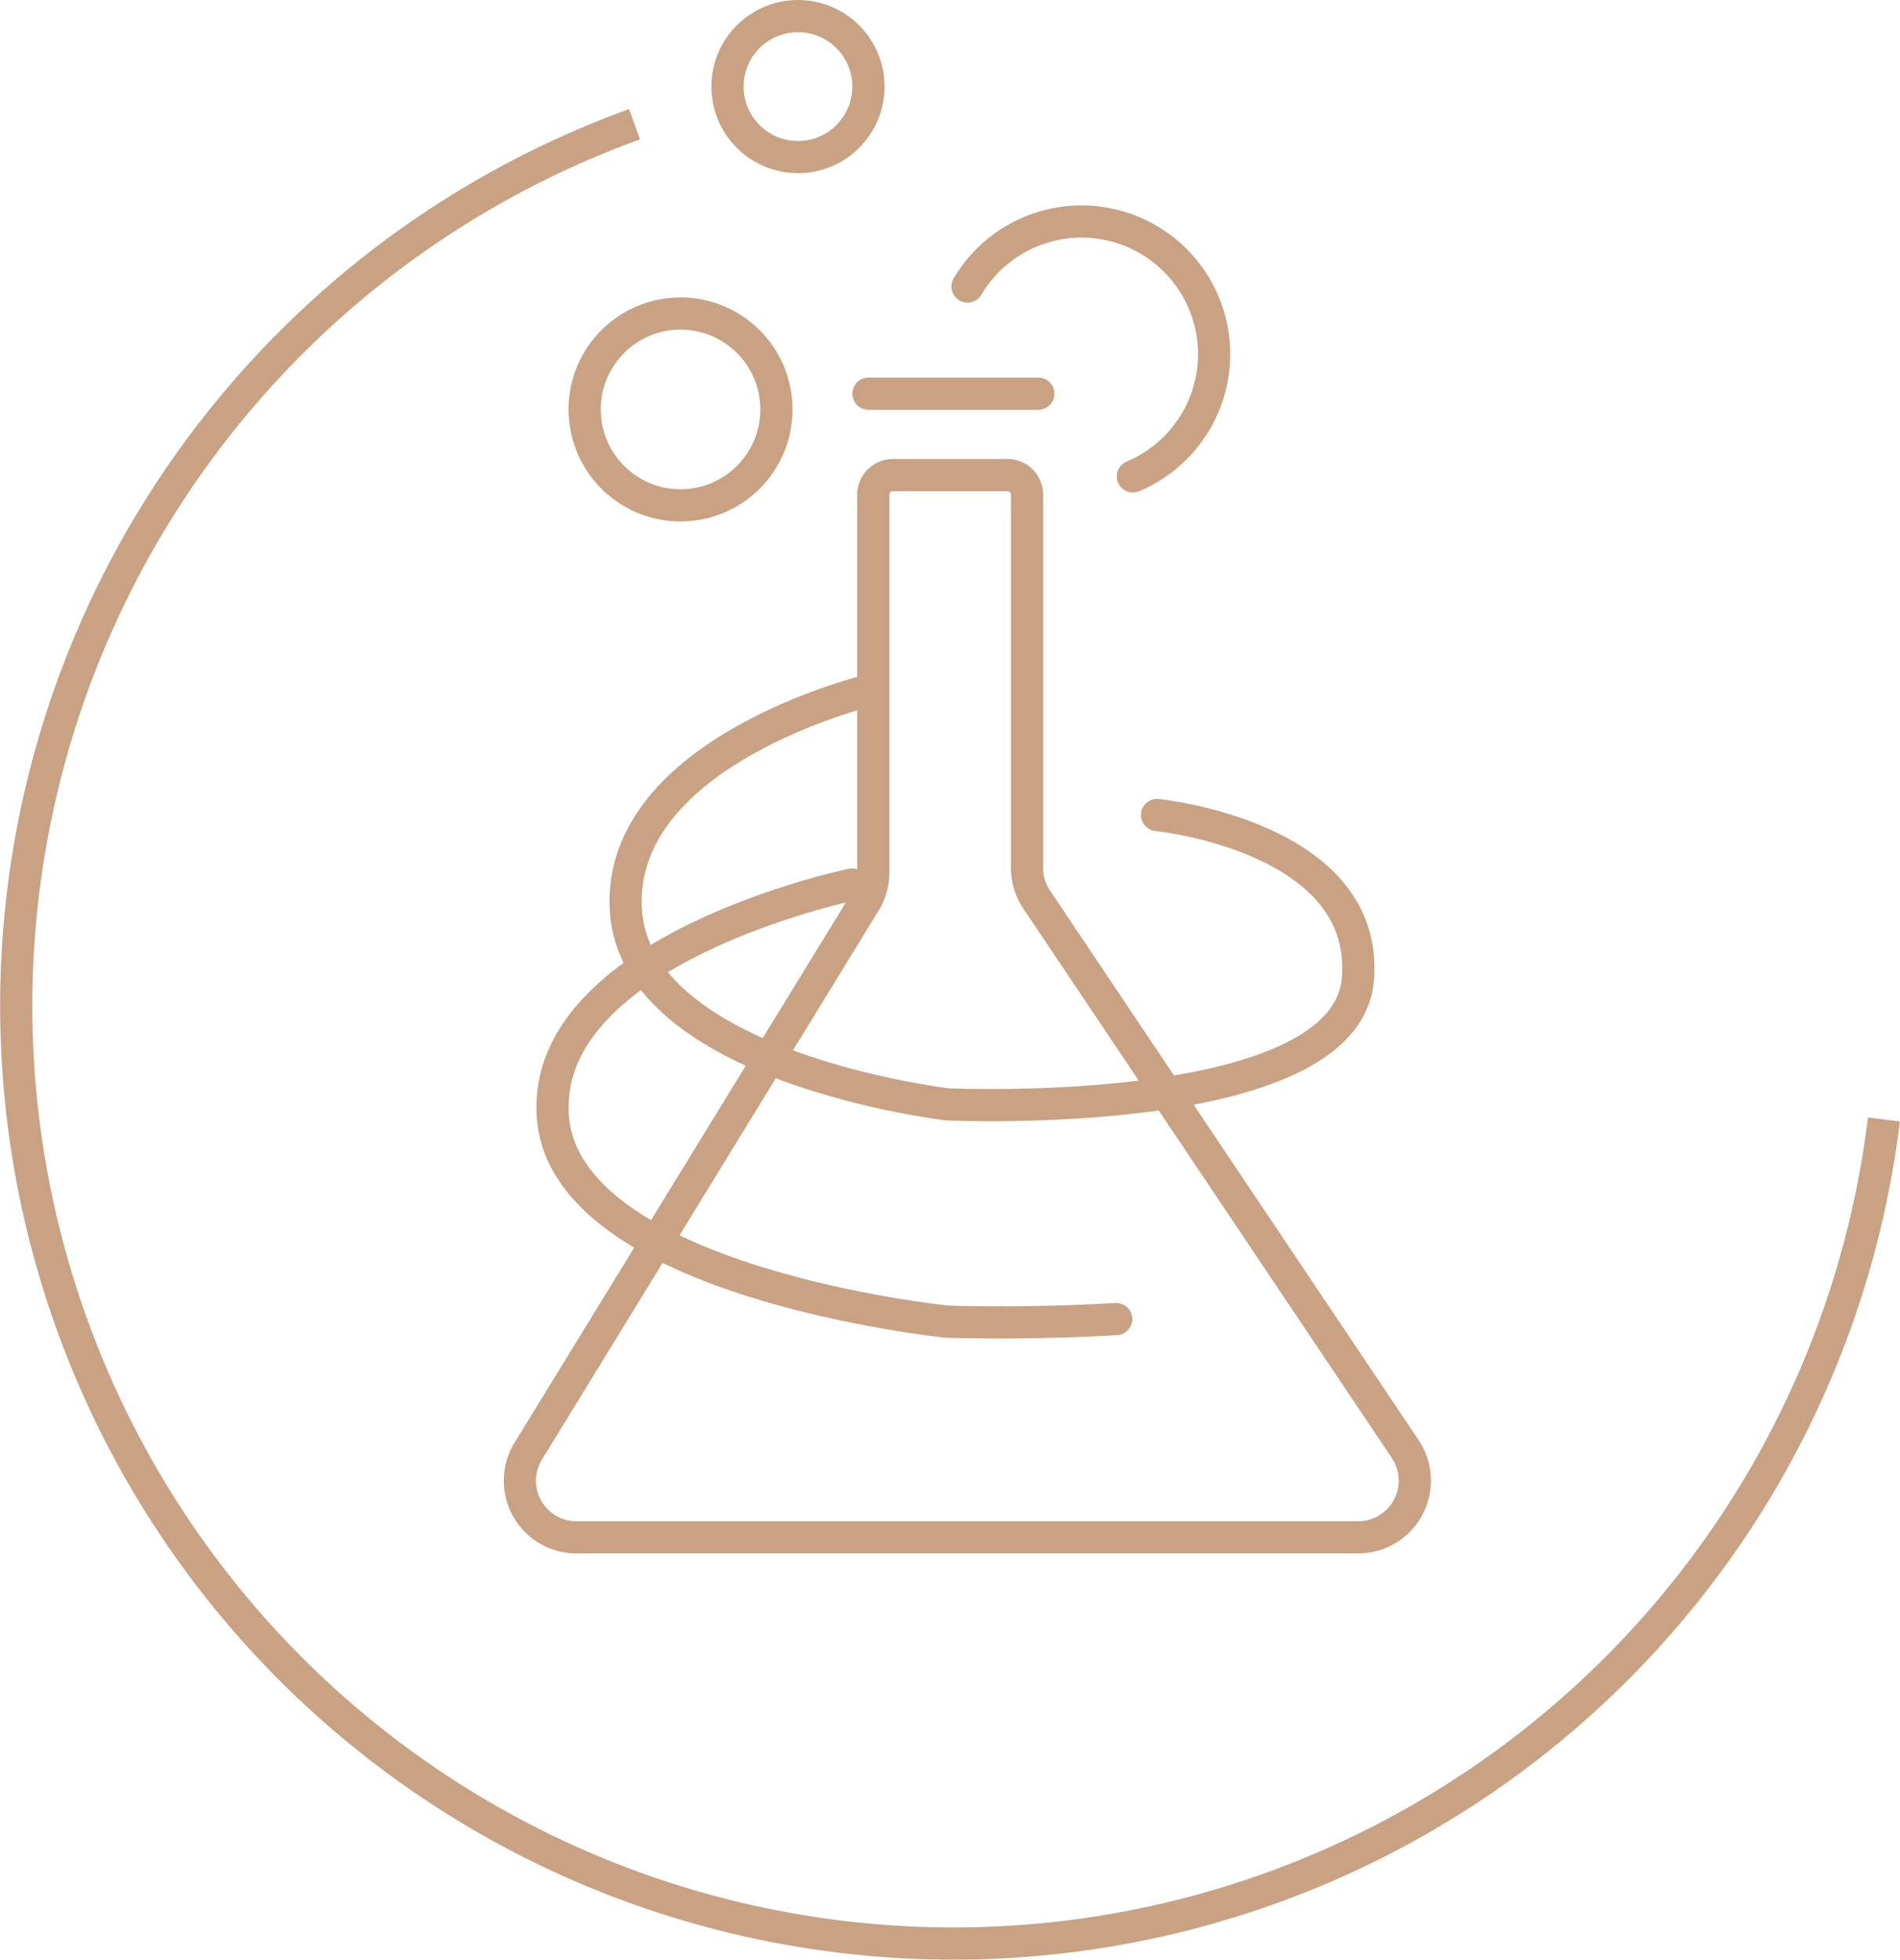 <svg id="Layer_1" data-name="Layer 1" xmlns="http://www.w3.org/2000/svg" viewBox="0 0 59.05 60.89"><defs><style>.cls-1,.cls-2{fill:none;stroke:#c9a183;}.cls-1{stroke-miterlimit:10;}.cls-2{stroke-linecap:round;stroke-linejoin:round;}</style></defs><title>Ikona science</title><path class="cls-1" d="M58.55,34.78A29.13,29.13,0,1,1,19.72,3.86"/><path class="cls-2" d="M43.66,45,32.22,27.95a1.76,1.76,0,0,1-.3-1V15.37a.61.61,0,0,0-.61-.61H27.75a.61.61,0,0,0-.61.61V27.11a1.76,1.76,0,0,1-.26.92l-10.43,17A1.76,1.76,0,0,0,18,47.76H42.2A1.76,1.76,0,0,0,43.66,45Z"/><line class="cls-2" x1="26.99" y1="12.23" x2="32.27" y2="12.23"/><path class="cls-2" d="M30.07,8.9a4.12,4.12,0,1,1,5.14,5.9"/><circle class="cls-2" cx="24.8" cy="2.69" r="2.19"/><circle class="cls-2" cx="21.15" cy="12.72" r="2.98"/><path class="cls-2" d="M27,21.45s-7.83,1.89-7.55,6.81,10,6.05,10,6.05,12.37.57,12.75-3.88-6.24-5.11-6.24-5.11"/><path class="cls-2" d="M26.48,27.48s-9.65,2-9.3,7.19,12.25,6.39,12.25,6.39,2.36.09,5.26-.08"/></svg>